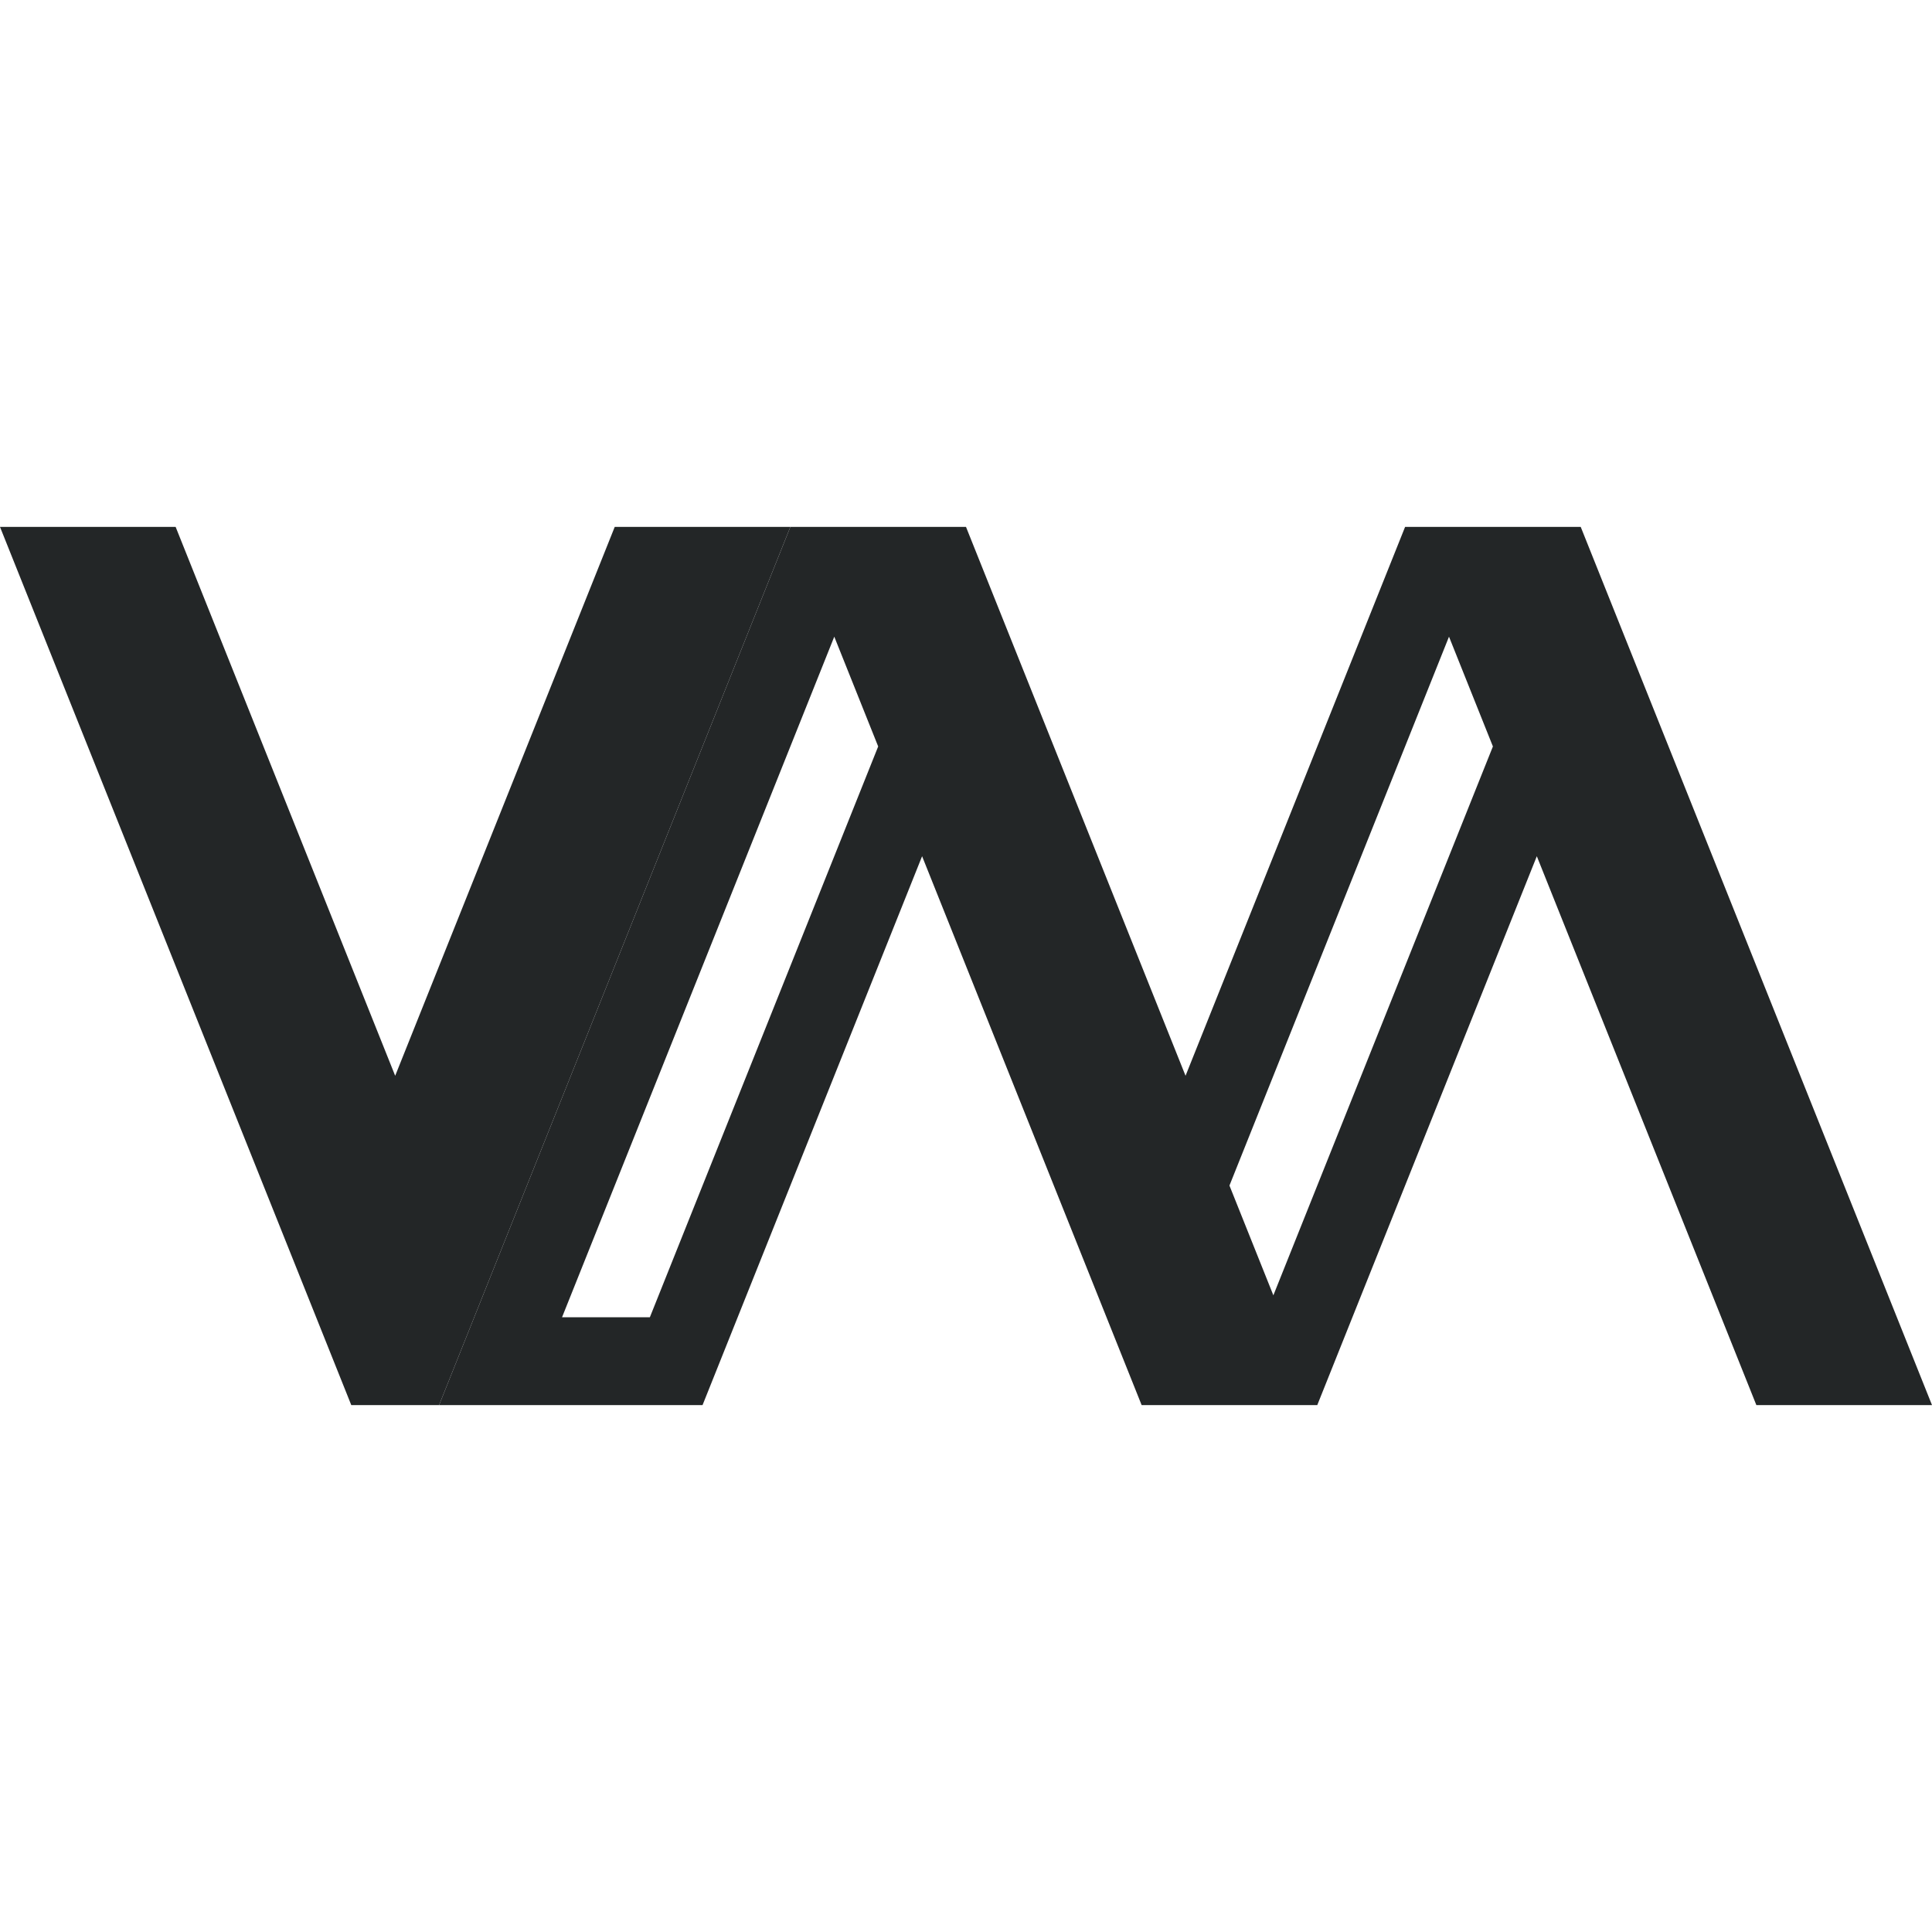 <svg xmlns="http://www.w3.org/2000/svg" viewBox="0 0 22 22">
  <defs id="defs3051">
    <style type="text/css" id="current-color-scheme">
      .ColorScheme-Text {
        color:#232627;
      }
      </style>
  </defs>
      <path
         style="fill:currentColor;fill-opacity:1;stroke:none" 
         d="M 0 6 L 3.5 14.75 L 4 16 L 5 16 L 5.5 14.75 L 9 6 L 8 6 L 7 6 L 4.5 12.25 L 2 6 L 1 6 L 0 6 z "
     class="ColorScheme-Text"
     />
      <path
         style="fill:currentColor;fill-opacity:1;stroke:none" 
         d="M 9 6 L 5 16 L 6 16 L 8 16 L 10.5 9.75 L 13 16 L 14 16 L 15 16 L 17.5 9.75 L 20 16 L 21 16 L 22 16 L 18 6 L 17 6 L 16 6 L 13.5 12.25 L 11 6 L 10 6 L 9 6 z M 9.5 7.25 L 10 8.5 L 7.4 15 L 6.4 15 L 9.5 7.25 z M 16.5 7.25 L 17 8.5 L 14.5 14.75 L 14 13.5 L 16.5 7.25 z "
     class="ColorScheme-Text"
     />
</svg>
